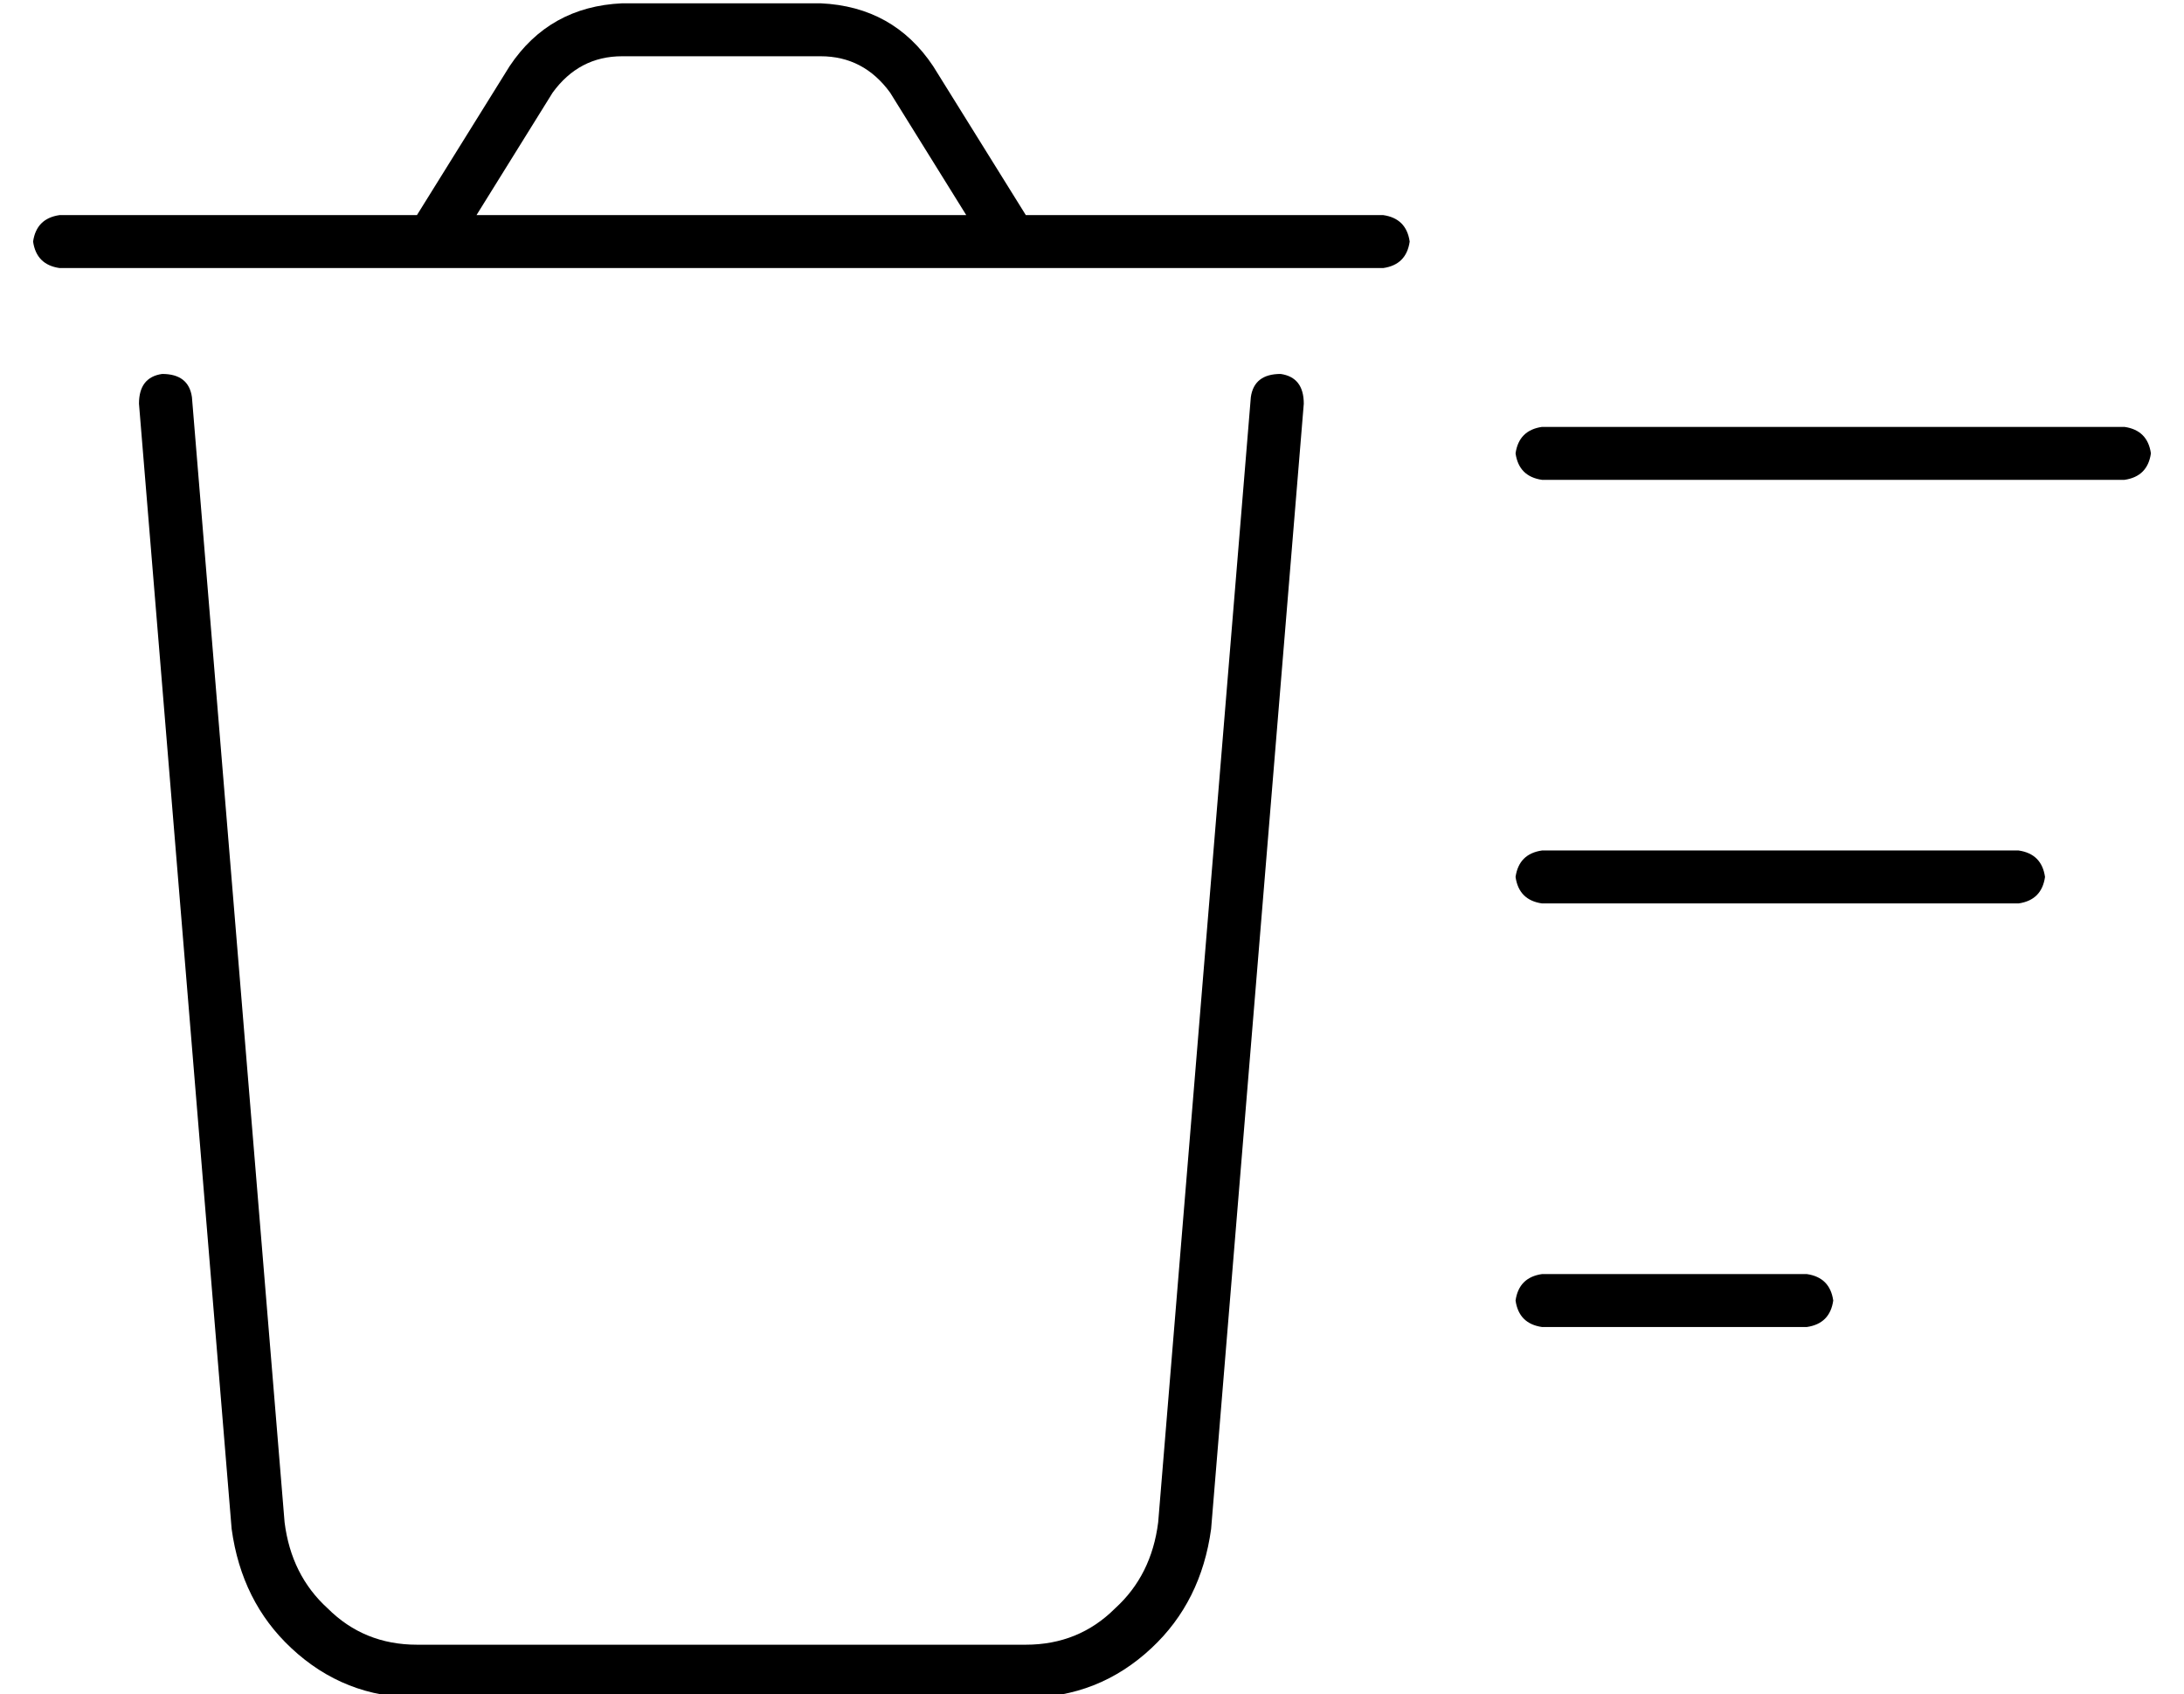 <?xml version="1.0" standalone="no"?>
<!DOCTYPE svg PUBLIC "-//W3C//DTD SVG 1.1//EN" "http://www.w3.org/Graphics/SVG/1.1/DTD/svg11.dtd" >
<svg xmlns="http://www.w3.org/2000/svg" xmlns:xlink="http://www.w3.org/1999/xlink" version="1.1" viewBox="-10 -40 660 512">
   <path fill="currentColor"
d="M157 -12l-23 37l23 -37l-23 37h148v0l-23 -37v0q-8 -11 -21 -11h-60v0q-13 0 -21 11v0zM116 25l28 -45l-28 45l28 -45q12 -18 34 -19h60v0q22 1 34 19l28 45v0h108v0q7 1 8 8q-1 7 -8 8h-400v0q-7 -1 -8 -8q1 -7 8 -8h108v0zM39 73q8 0 9 7l28 340v0q2 16 13 26
q11 11 27 11h184v0q16 0 27 -11q11 -10 13 -26l28 -340v0q1 -7 9 -7q7 1 7 9l-28 340v0q-3 22 -18 36q-16 15 -38 15h-184v0q-22 0 -38 -15q-15 -14 -18 -36l-28 -340v0q0 -8 7 -9v0zM456 89h176h-176h176q7 1 8 8q-1 7 -8 8h-176v0q-7 -1 -8 -8q1 -7 8 -8v0zM456 217h144
h-144h144q7 1 8 8q-1 7 -8 8h-144v0q-7 -1 -8 -8q1 -7 8 -8v0zM448 353q1 -7 8 -8h80v0q7 1 8 8q-1 7 -8 8h-80v0q-7 -1 -8 -8v0z" />
</svg>
